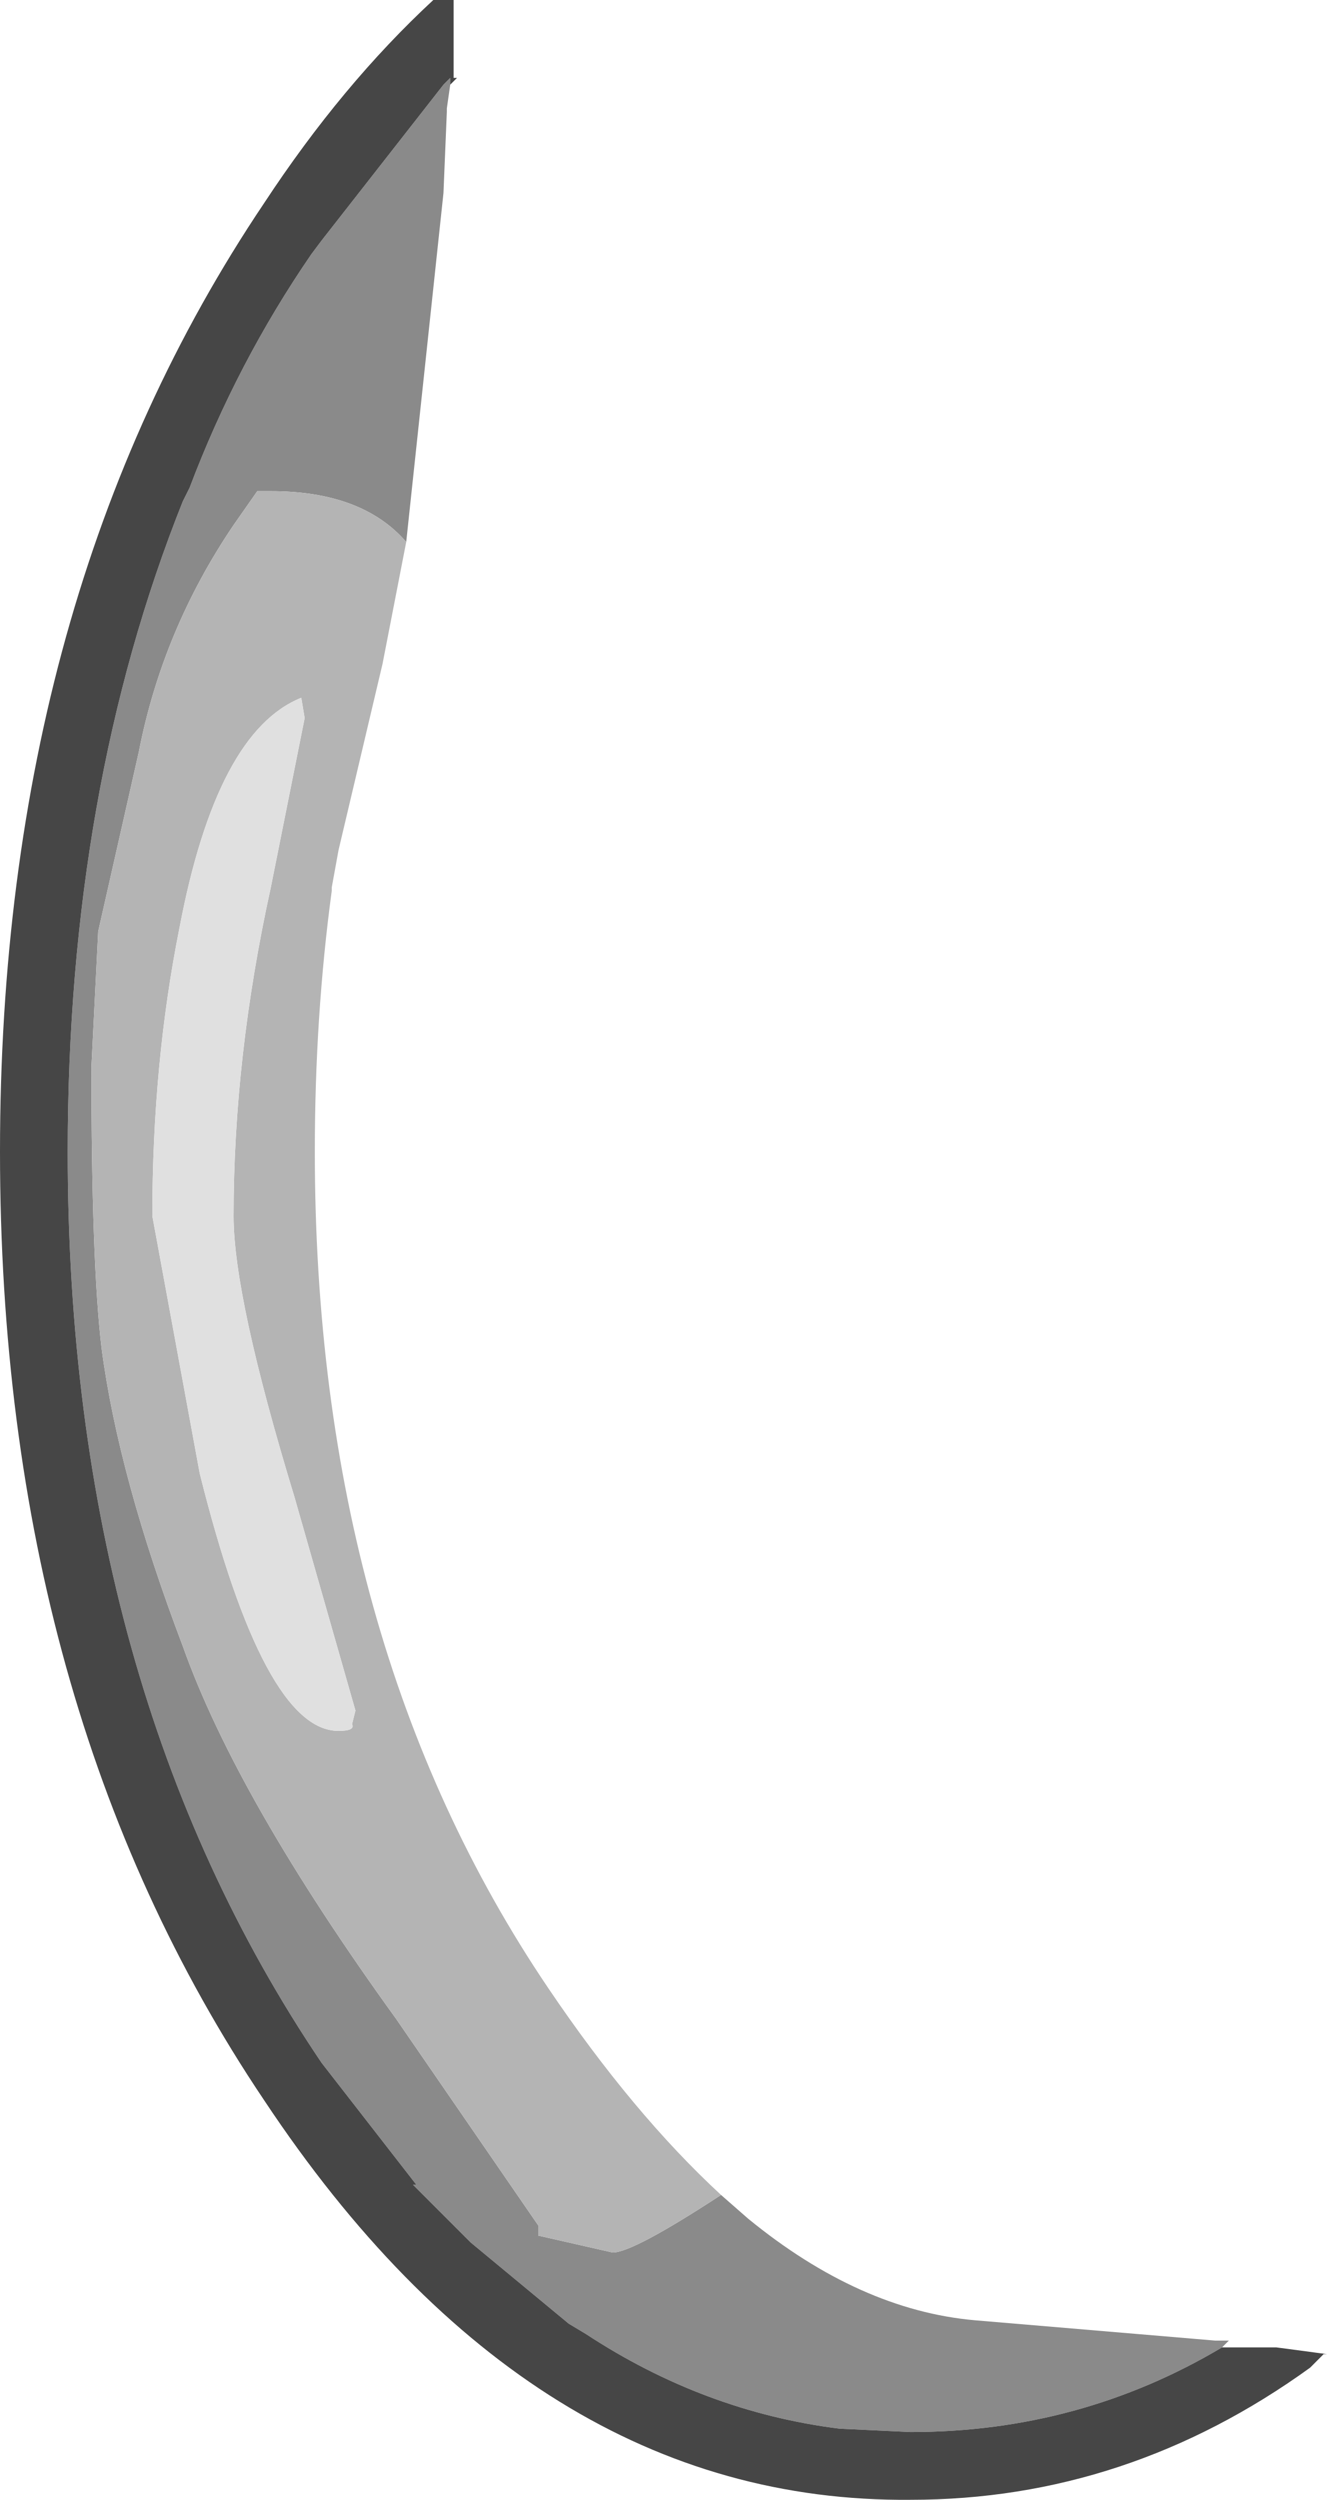 <?xml version="1.0" encoding="UTF-8" standalone="no"?>
<svg xmlns:ffdec="https://www.free-decompiler.com/flash" xmlns:xlink="http://www.w3.org/1999/xlink" ffdec:objectType="shape" height="36.9px" width="19.6px" xmlns="http://www.w3.org/2000/svg">
  <g transform="matrix(1.0, 0.0, 0.0, 1.0, -15.05, 35.9)">
    <path d="M33.1 -1.25 Q31.0 0.0 28.5 0.0 L27.45 -0.05 Q25.45 -0.3 23.7 -1.45 L23.45 -1.6 22.0 -2.8 21.15 -3.65 21.2 -3.65 19.8 -5.45 Q16.05 -11.0 16.05 -18.9 16.05 -24.25 17.75 -28.5 L17.85 -28.7 Q18.55 -30.55 19.65 -32.15 L19.8 -32.35 21.6 -34.65 21.7 -34.75 21.7 -34.65 21.65 -34.3 21.65 -34.25 21.6 -33.05 21.05 -27.9 Q20.4 -28.65 19.05 -28.65 L18.85 -28.65 18.5 -28.15 Q17.45 -26.6 17.1 -24.8 L16.5 -22.15 16.4 -20.15 Q16.4 -17.25 16.55 -16.0 16.8 -14.1 17.75 -11.6 18.55 -9.35 20.9 -6.1 L23.0 -3.05 23.0 -2.9 24.1 -2.65 Q24.4 -2.65 25.7 -3.5 L26.1 -3.15 Q27.75 -1.8 29.45 -1.65 L33.0 -1.35 33.2 -1.35 33.1 -1.25" fill="#8a8a8a" fill-rule="evenodd" stroke="none"/>
    <path d="M25.7 -3.5 Q24.4 -2.65 24.1 -2.65 L23.0 -2.9 23.0 -3.05 20.9 -6.1 Q18.55 -9.35 17.75 -11.6 16.8 -14.1 16.55 -16.0 16.4 -17.25 16.4 -20.15 L16.5 -22.15 17.1 -24.8 Q17.45 -26.6 18.5 -28.15 L18.85 -28.65 19.05 -28.65 Q20.4 -28.65 21.05 -27.9 L20.7 -26.1 20.05 -23.35 19.95 -22.8 19.95 -22.75 Q19.7 -20.9 19.7 -18.9 19.7 -11.65 23.15 -6.55 24.4 -4.7 25.7 -3.5 M19.5 -25.6 Q18.25 -25.1 17.7 -22.2 17.3 -20.2 17.3 -17.95 L18.0 -14.15 Q18.95 -10.35 20.05 -10.35 20.3 -10.35 20.25 -10.45 L20.3 -10.65 19.4 -13.8 Q18.5 -16.75 18.5 -17.95 18.5 -20.3 19.05 -22.8 L19.55 -25.3 19.5 -25.6" fill="#b4b4b4" fill-rule="evenodd" stroke="none"/>
    <path d="M19.5 -25.6 L19.55 -25.3 19.05 -22.8 Q18.5 -20.3 18.5 -17.95 18.5 -16.75 19.4 -13.8 L20.3 -10.65 20.25 -10.45 Q20.3 -10.35 20.05 -10.35 18.95 -10.35 18.0 -14.15 L17.3 -17.95 Q17.3 -20.2 17.7 -22.2 18.25 -25.1 19.5 -25.6" fill="#e0e0e0" fill-rule="evenodd" stroke="none"/>
    <path d="M21.7 -34.65 L21.7 -34.75 21.6 -34.65 19.8 -32.35 19.65 -32.15 Q18.55 -30.55 17.85 -28.7 L17.75 -28.5 Q16.05 -24.25 16.05 -18.9 16.05 -11.0 19.8 -5.45 L21.2 -3.65 21.15 -3.65 22.0 -2.8 23.45 -1.6 23.7 -1.45 Q25.45 -0.3 27.45 -0.05 L28.5 0.0 Q31.0 0.0 33.1 -1.25 L33.9 -1.25 34.65 -1.15 34.6 -1.15 34.4 -0.95 Q31.7 1.0 28.5 1.0 22.9 1.05 18.95 -4.9 15.05 -10.7 15.05 -18.9 15.05 -27.1 18.95 -32.9 20.1 -34.65 21.45 -35.9 L21.75 -35.9 21.75 -34.75 21.8 -34.75 21.7 -34.65 M22.2 -34.75 L22.2 -34.7 22.2 -34.75" fill="#464646" fill-rule="evenodd" stroke="none"/>
  </g>
</svg>
